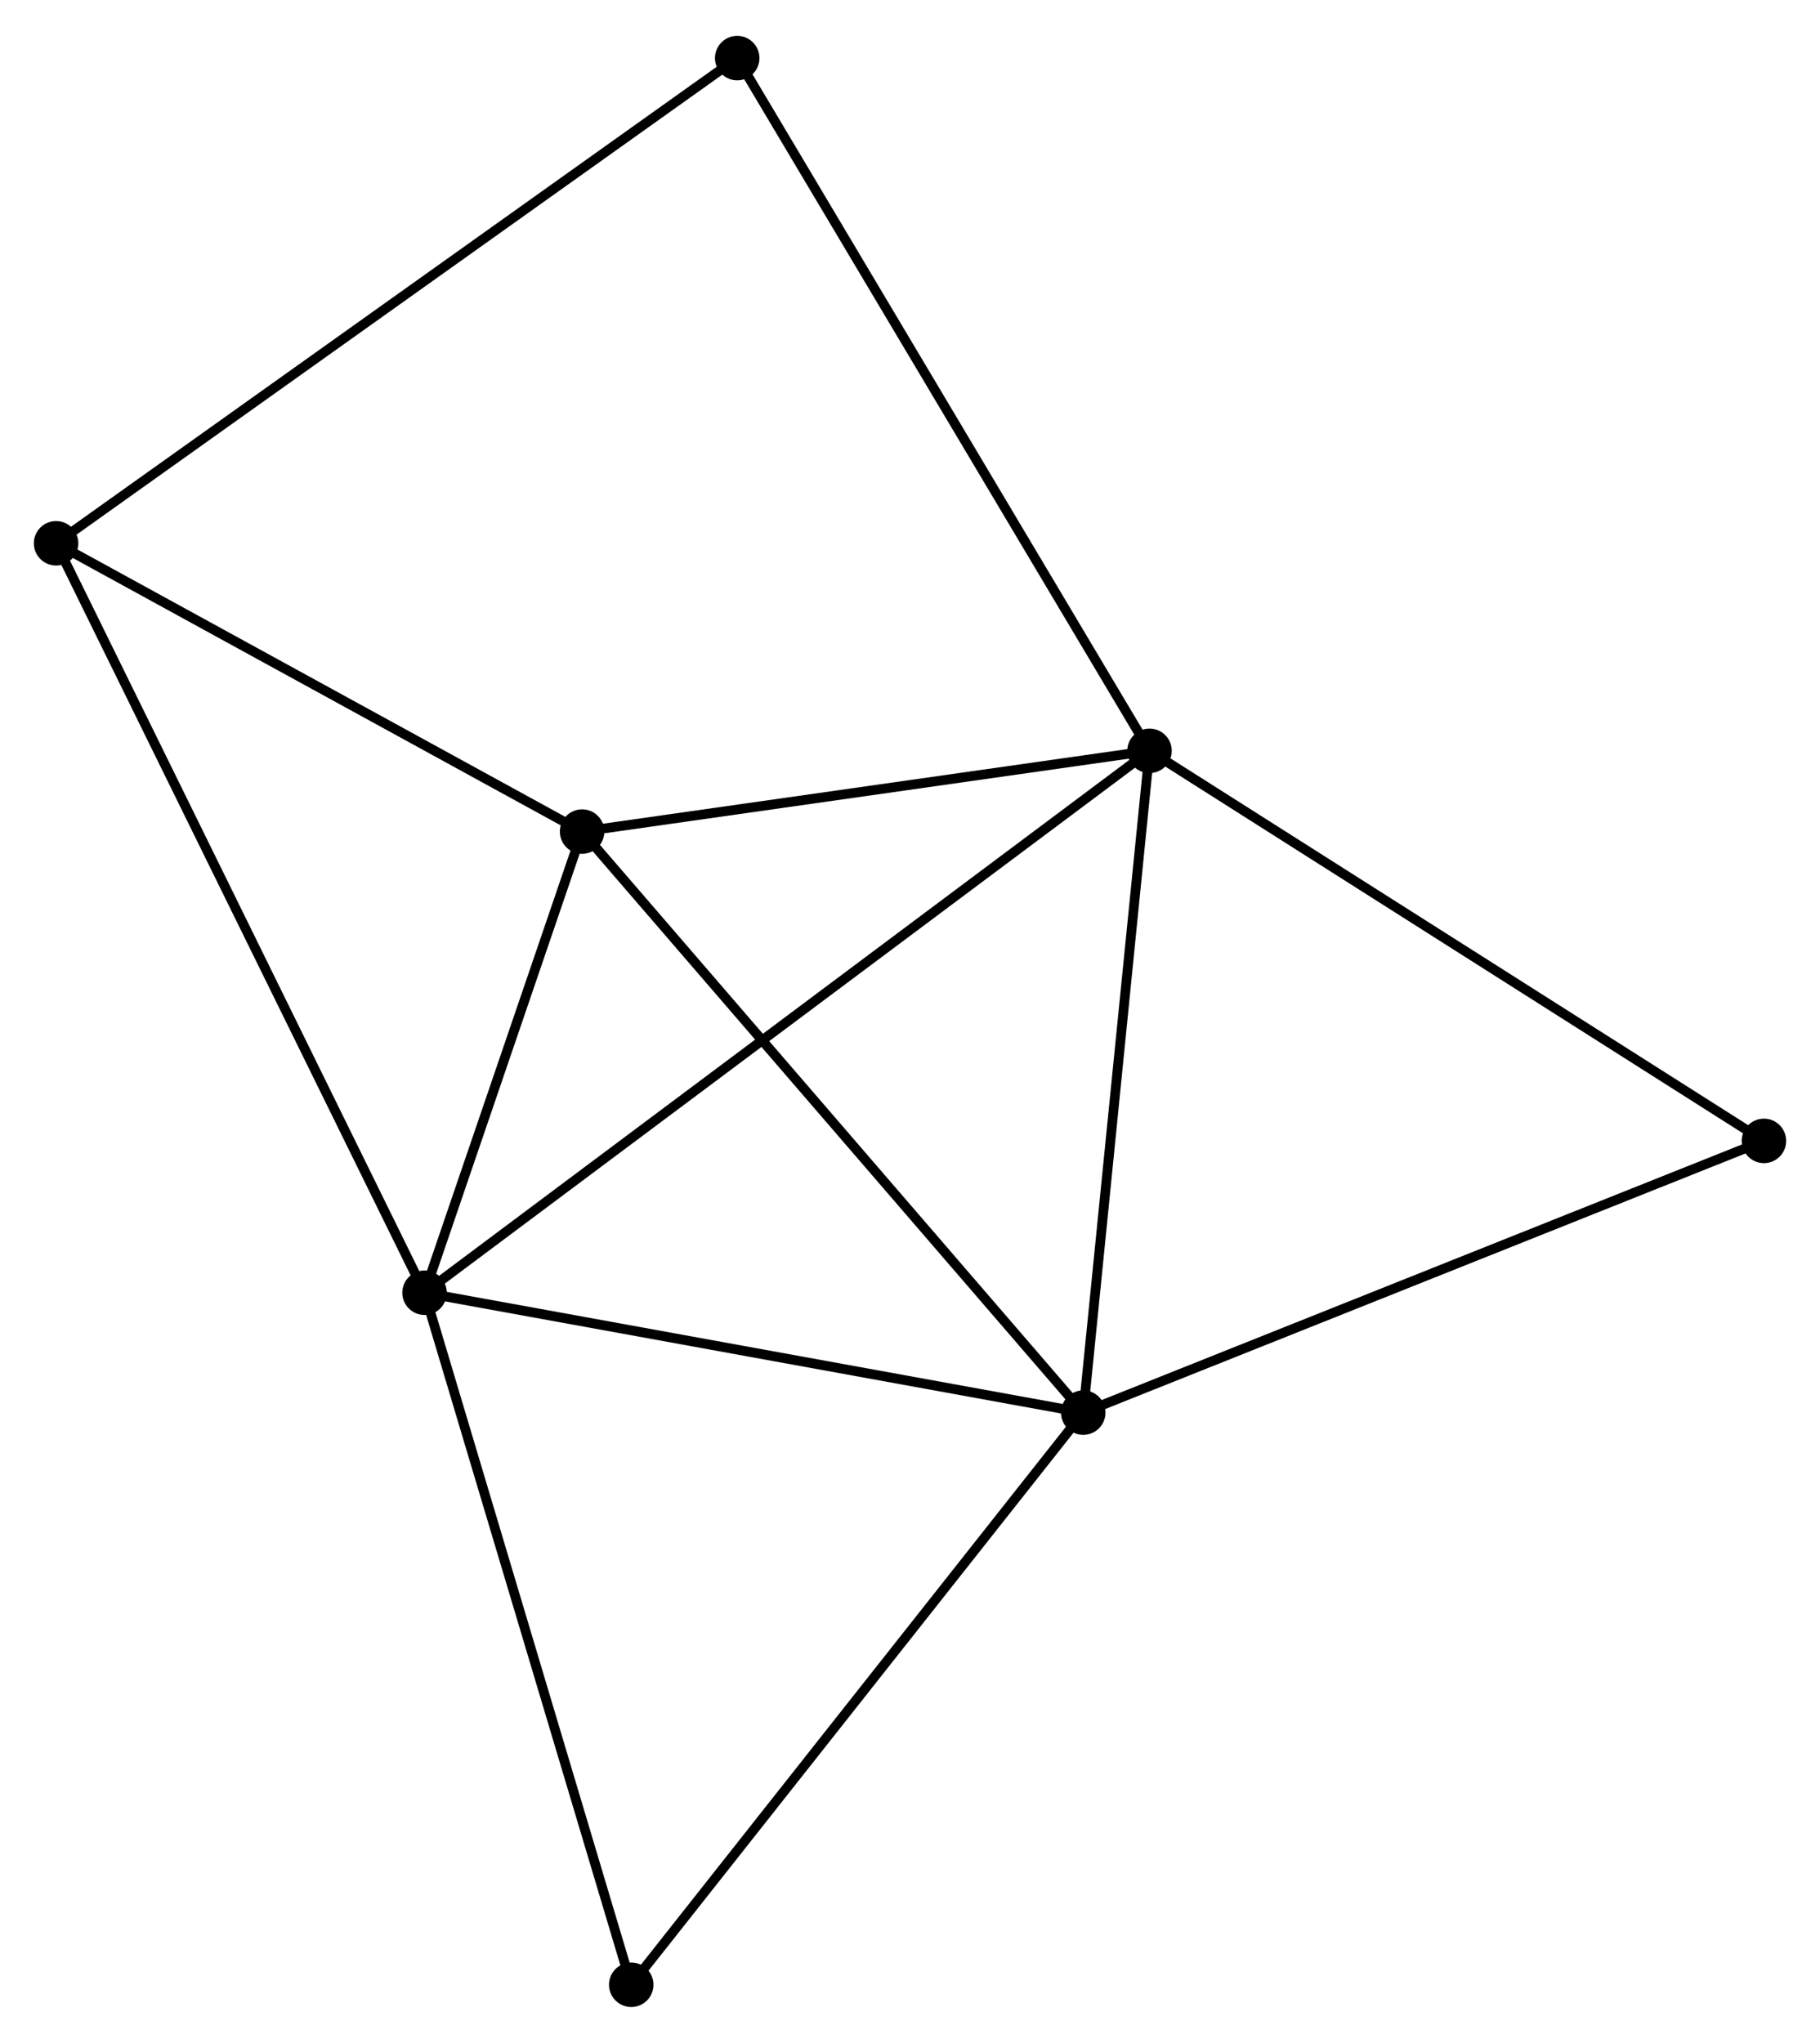 <?xml version="1.0" encoding="UTF-8" standalone="no"?>
<!DOCTYPE svg PUBLIC "-//W3C//DTD SVG 1.1//EN"
 "http://www.w3.org/Graphics/SVG/1.1/DTD/svg11.dtd">
<!-- Generated by graphviz version 2.36.0 (20140111.2315)
 -->
<!-- Title: %3 Pages: 1 -->
<svg width="188pt" height="211pt"
 viewBox="0.00 0.00 188.19 210.80" xmlns="http://www.w3.org/2000/svg" xmlns:xlink="http://www.w3.org/1999/xlink">
<g id="graph0" class="graph" transform="scale(1 1) rotate(0) translate(4 206.797)">
<title>%3</title>
<!-- 0 -->
<g id="node1" class="node"><title>0</title>
<ellipse fill="black" stroke="black" cx="114.862" cy="-129.376" rx="1.8" ry="1.8"/>
</g>
<!-- 1 -->
<g id="node2" class="node"><title>1</title>
<ellipse fill="black" stroke="black" cx="108.007" cy="-60.954" rx="1.8" ry="1.8"/>
</g>
<!-- 0&#45;&#45;1 -->
<g id="edge1" class="edge"><title>0&#45;&#45;1</title>
<path fill="none" stroke="black" d="M114.664,-127.403C113.663,-117.411 109.165,-72.509 108.193,-62.807"/>
</g>
<!-- 2 -->
<g id="node3" class="node"><title>2</title>
<ellipse fill="black" stroke="black" cx="39.898" cy="-73.349" rx="1.8" ry="1.8"/>
</g>
<!-- 0&#45;&#45;2 -->
<g id="edge2" class="edge"><title>0&#45;&#45;2</title>
<path fill="none" stroke="black" d="M113.297,-128.206C103.541,-120.915 51.186,-81.785 41.456,-74.513"/>
</g>
<!-- 3 -->
<g id="node4" class="node"><title>3</title>
<ellipse fill="black" stroke="black" cx="56.19" cy="-121.027" rx="1.8" ry="1.8"/>
</g>
<!-- 0&#45;&#45;3 -->
<g id="edge3" class="edge"><title>0&#45;&#45;3</title>
<path fill="none" stroke="black" d="M112.91,-129.099C104.002,-127.831 67.257,-122.602 58.209,-121.315"/>
</g>
<!-- 5 -->
<g id="node5" class="node"><title>5</title>
<ellipse fill="black" stroke="black" cx="178.392" cy="-89.048" rx="1.8" ry="1.8"/>
</g>
<!-- 0&#45;&#45;5 -->
<g id="edge4" class="edge"><title>0&#45;&#45;5</title>
<path fill="none" stroke="black" d="M116.433,-128.38C125.146,-122.849 167.486,-95.971 176.643,-90.158"/>
</g>
<!-- 6 -->
<g id="node6" class="node"><title>6</title>
<ellipse fill="black" stroke="black" cx="72.229" cy="-200.997" rx="1.8" ry="1.8"/>
</g>
<!-- 0&#45;&#45;6 -->
<g id="edge5" class="edge"><title>0&#45;&#45;6</title>
<path fill="none" stroke="black" d="M113.808,-131.147C107.91,-141.056 79.048,-189.542 73.246,-199.289"/>
</g>
<!-- 1&#45;&#45;2 -->
<g id="edge6" class="edge"><title>1&#45;&#45;2</title>
<path fill="none" stroke="black" d="M106.042,-61.312C96.097,-63.122 51.401,-71.256 41.742,-73.013"/>
</g>
<!-- 1&#45;&#45;3 -->
<g id="edge7" class="edge"><title>1&#45;&#45;3</title>
<path fill="none" stroke="black" d="M106.726,-62.439C99.62,-70.678 65.085,-110.714 57.616,-119.374"/>
</g>
<!-- 1&#45;&#45;5 -->
<g id="edge8" class="edge"><title>1&#45;&#45;5</title>
<path fill="none" stroke="black" d="M109.747,-61.649C119.4,-65.502 166.309,-84.225 176.454,-88.274"/>
</g>
<!-- 7 -->
<g id="node7" class="node"><title>7</title>
<ellipse fill="black" stroke="black" cx="61.27" cy="-1.8" rx="1.8" ry="1.8"/>
</g>
<!-- 1&#45;&#45;7 -->
<g id="edge9" class="edge"><title>1&#45;&#45;7</title>
<path fill="none" stroke="black" d="M106.852,-59.492C100.442,-51.379 69.293,-11.955 62.556,-3.428"/>
</g>
<!-- 2&#45;&#45;3 -->
<g id="edge10" class="edge"><title>2&#45;&#45;3</title>
<path fill="none" stroke="black" d="M40.598,-75.397C43.278,-83.24 52.867,-111.302 55.511,-119.039"/>
</g>
<!-- 2&#45;&#45;7 -->
<g id="edge12" class="edge"><title>2&#45;&#45;7</title>
<path fill="none" stroke="black" d="M40.427,-71.58C43.358,-61.767 57.601,-14.083 60.681,-3.77"/>
</g>
<!-- 4 -->
<g id="node8" class="node"><title>4</title>
<ellipse fill="black" stroke="black" cx="1.8" cy="-150.833" rx="1.8" ry="1.8"/>
</g>
<!-- 2&#45;&#45;4 -->
<g id="edge11" class="edge"><title>2&#45;&#45;4</title>
<path fill="none" stroke="black" d="M39.103,-74.967C34.187,-84.964 7.994,-138.236 2.724,-148.954"/>
</g>
<!-- 3&#45;&#45;4 -->
<g id="edge13" class="edge"><title>3&#45;&#45;4</title>
<path fill="none" stroke="black" d="M54.38,-122.019C46.122,-126.544 12.059,-145.211 3.672,-149.807"/>
</g>
<!-- 4&#45;&#45;6 -->
<g id="edge14" class="edge"><title>4&#45;&#45;6</title>
<path fill="none" stroke="black" d="M3.271,-151.881C12.358,-158.353 60.779,-192.842 70.52,-199.78"/>
</g>
</g>
</svg>
